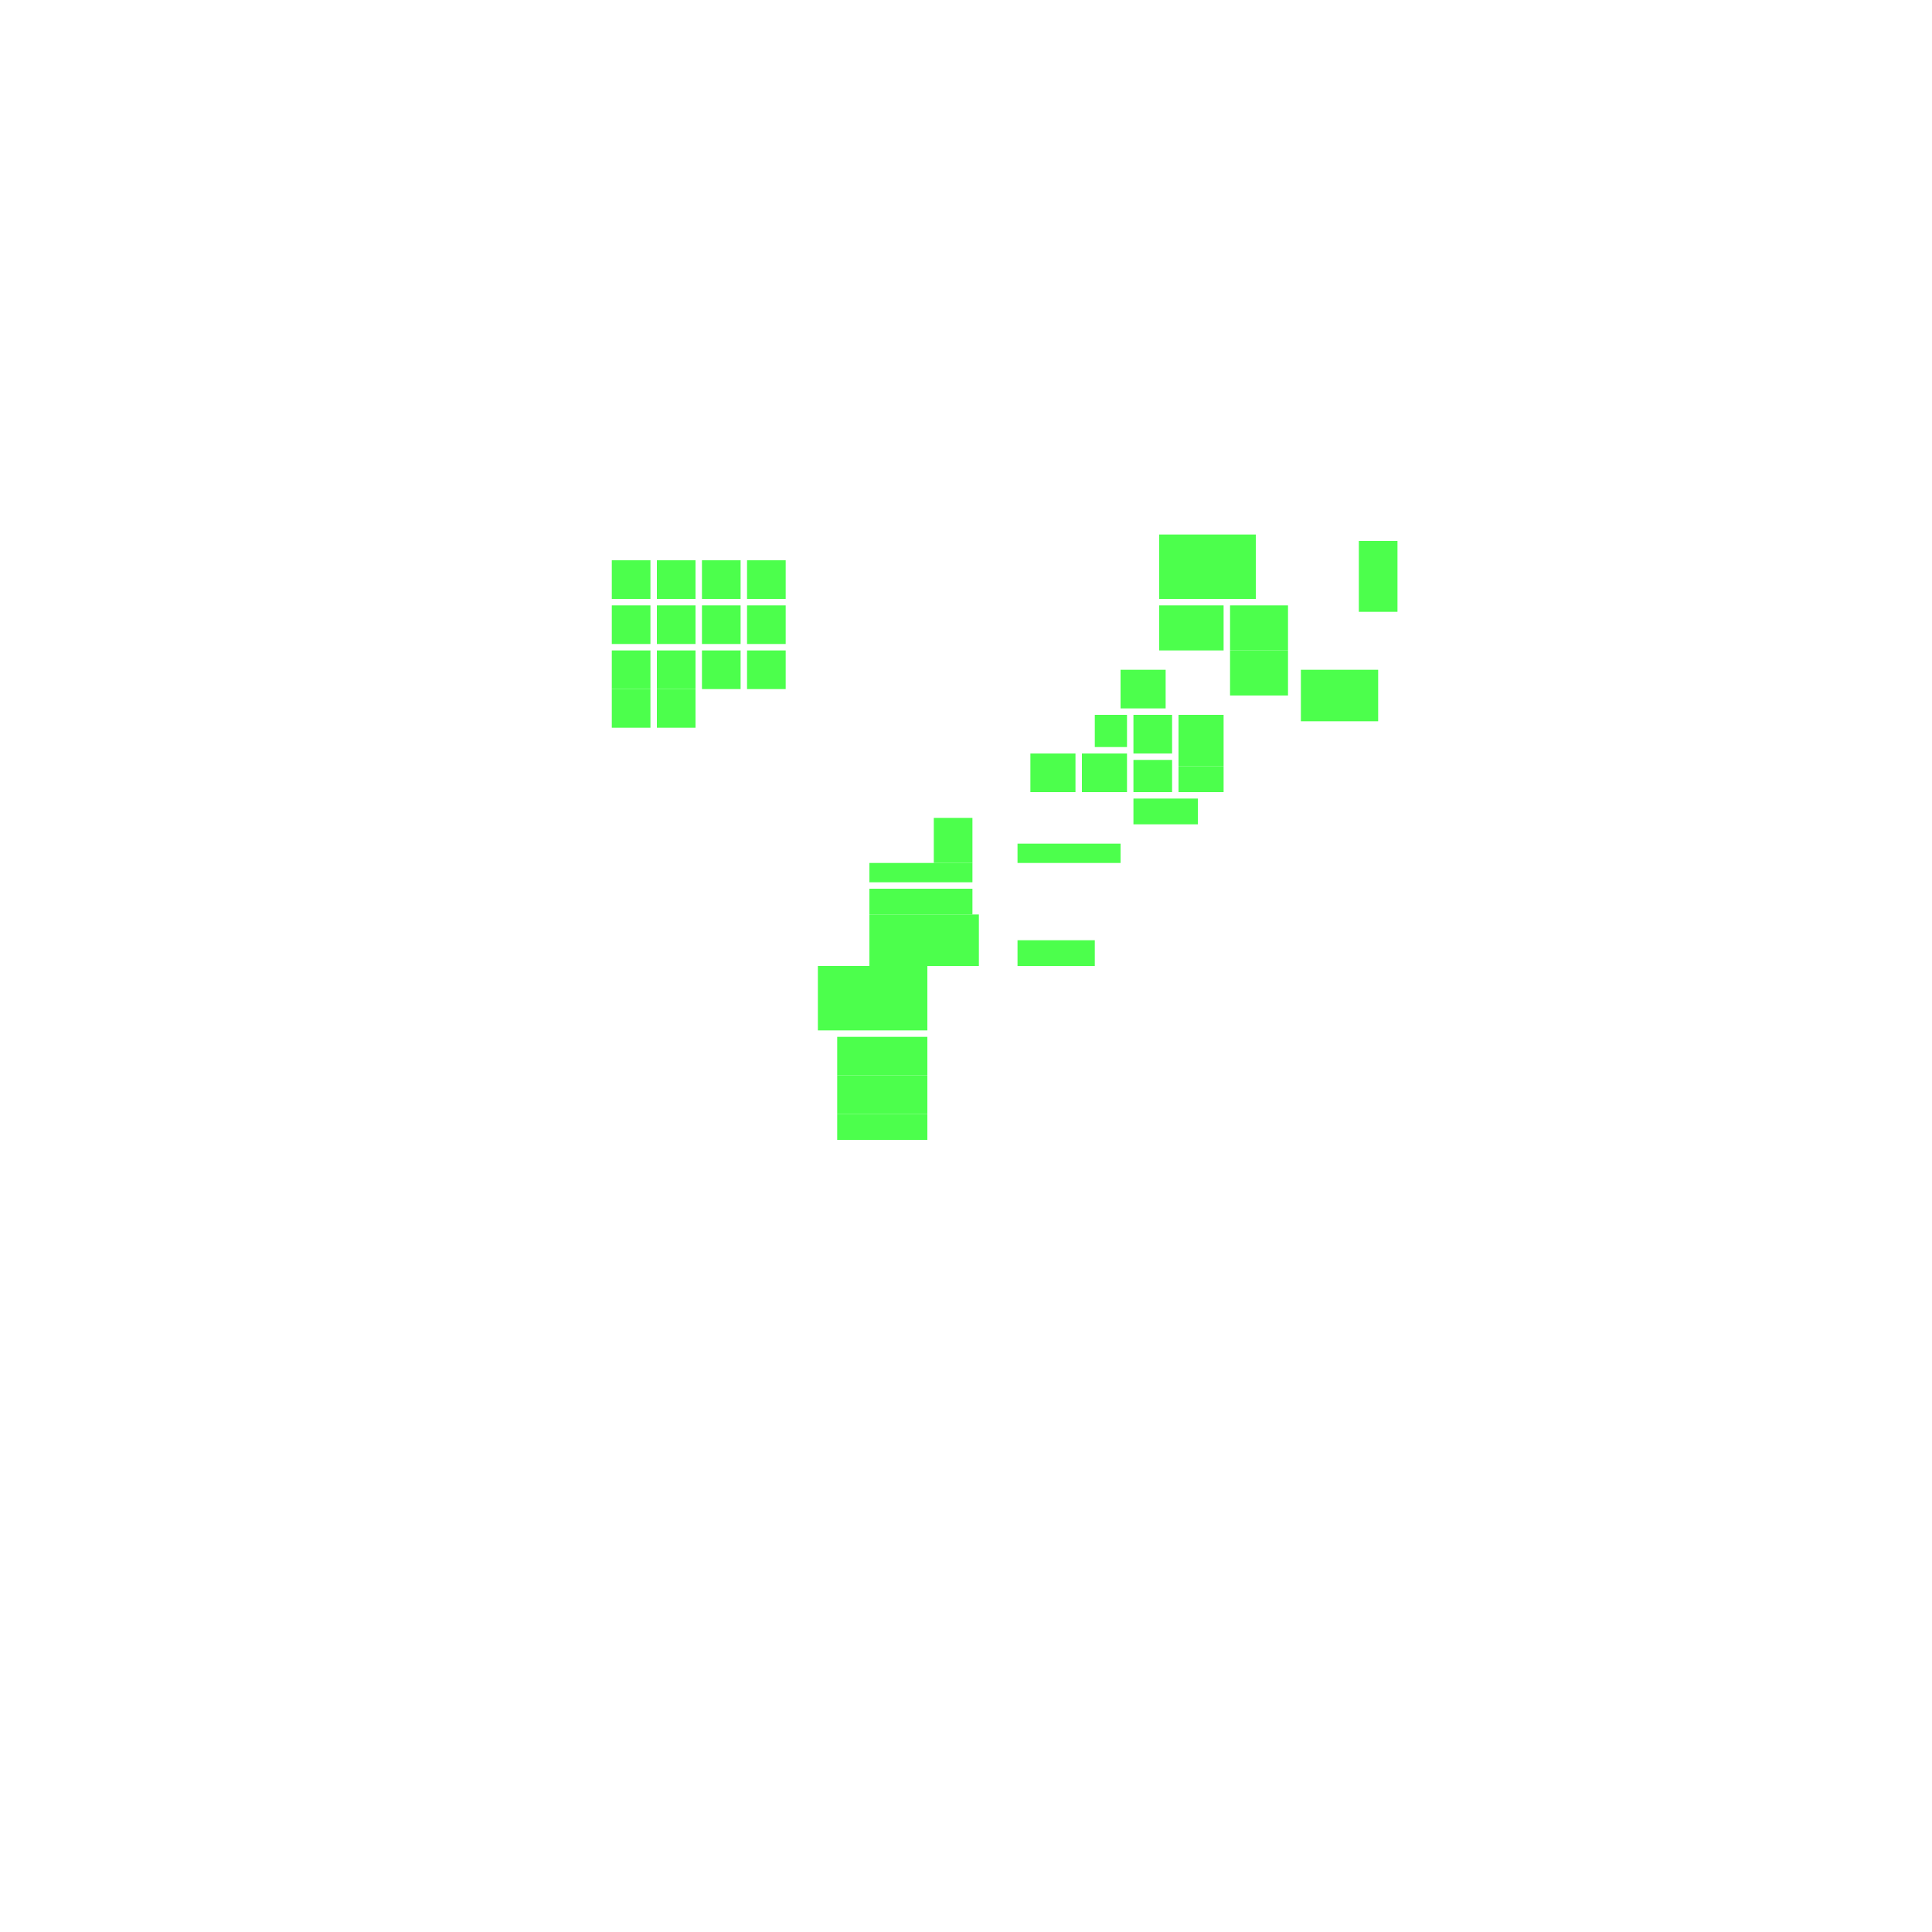 <svg xmlns="http://www.w3.org/2000/svg" width="300" height="300" viewBox="0 0 300 300" class="creatureMap" style="position:absolute;">
<defs>
<filter id="blur" x="-30%" y="-30%" width="160%" height="160%"><feGaussianBlur stdDeviation="3" />
</filter>
<pattern id="pattern-untameable" width="10" height="10" patternTransform="rotate(135)" patternUnits="userSpaceOnUse"><rect width="4" height="10" fill="black"></rect>
</pattern>
<filter id="groupStroke"><feFlood result="outsideColor" flood-color="black"/><feMorphology in="SourceAlpha" operator="dilate" radius="2"/><feComposite result="strokeoutline1" in="outsideColor" operator="in"/><feComposite result="strokeoutline2" in="strokeoutline1" in2="SourceAlpha" operator="out"/><feGaussianBlur in="strokeoutline2" result="strokeblur" stdDeviation="1"/>
</filter>
<style>
.spawningMap-very-common { fill: #0F0;}
.spawningMap-common { fill: #B2FF00;}
.spawningMap-uncommon { fill: #FF0;}
.spawningMap-very-uncommon { fill: #FC0;}
.spawningMap-rare { fill: #F60;}
.spawningMap-very-rare { fill: #F00; }.spawning-map-point {stroke:black; stroke-width:1;}
</style>
</defs>
<g filter="url(#blur)" opacity="0.7">
<g class="spawningMap-very-common"><rect x="102" y="107" width="6" height="6" /><rect x="202" y="104" width="12" height="8" /><rect x="145" y="127" width="6" height="7" /><rect x="170" y="111" width="5" height="5" /><rect x="180" y="83" width="15" height="10" /><rect x="158" y="146" width="12" height="4" /><rect x="130" y="173" width="14" height="4" /><rect x="109" y="101" width="6" height="6" /><rect x="95" y="107" width="6" height="6" /><rect x="116" y="101" width="6" height="6" /><rect x="109" y="94" width="6" height="6" /><rect x="183" y="111" width="7" height="8" /><rect x="158" y="131" width="16" height="3" /><rect x="191" y="101" width="9" height="7" /><rect x="174" y="104" width="7" height="6" /><rect x="176" y="111" width="6" height="6" /><rect x="183" y="119" width="7" height="4" /><rect x="176" y="118" width="6" height="5" /><rect x="176" y="124" width="10" height="4" /><rect x="211" y="84" width="6" height="11" /><rect x="168" y="117" width="7" height="6" /><rect x="160" y="117" width="7" height="6" /><rect x="191" y="94" width="9" height="7" /><rect x="180" y="94" width="10" height="7" /><rect x="135" y="138" width="16" height="4" /><rect x="135" y="134" width="16" height="3" /><rect x="135" y="142" width="17" height="8" /><rect x="127" y="150" width="17" height="10" /><rect x="130" y="161" width="14" height="6" /><rect x="130" y="167" width="14" height="6" /><rect x="95" y="87" width="6" height="6" /><rect x="102" y="87" width="6" height="6" /><rect x="109" y="87" width="6" height="6" /><rect x="116" y="87" width="6" height="6" /><rect x="116" y="94" width="6" height="6" /><rect x="102" y="94" width="6" height="6" /><rect x="95" y="94" width="6" height="6" /><rect x="95" y="101" width="6" height="6" /><rect x="102" y="101" width="6" height="6" />
</g>
</g>
<g class="spawning-map-point" opacity="0.8">
</g>
</svg>